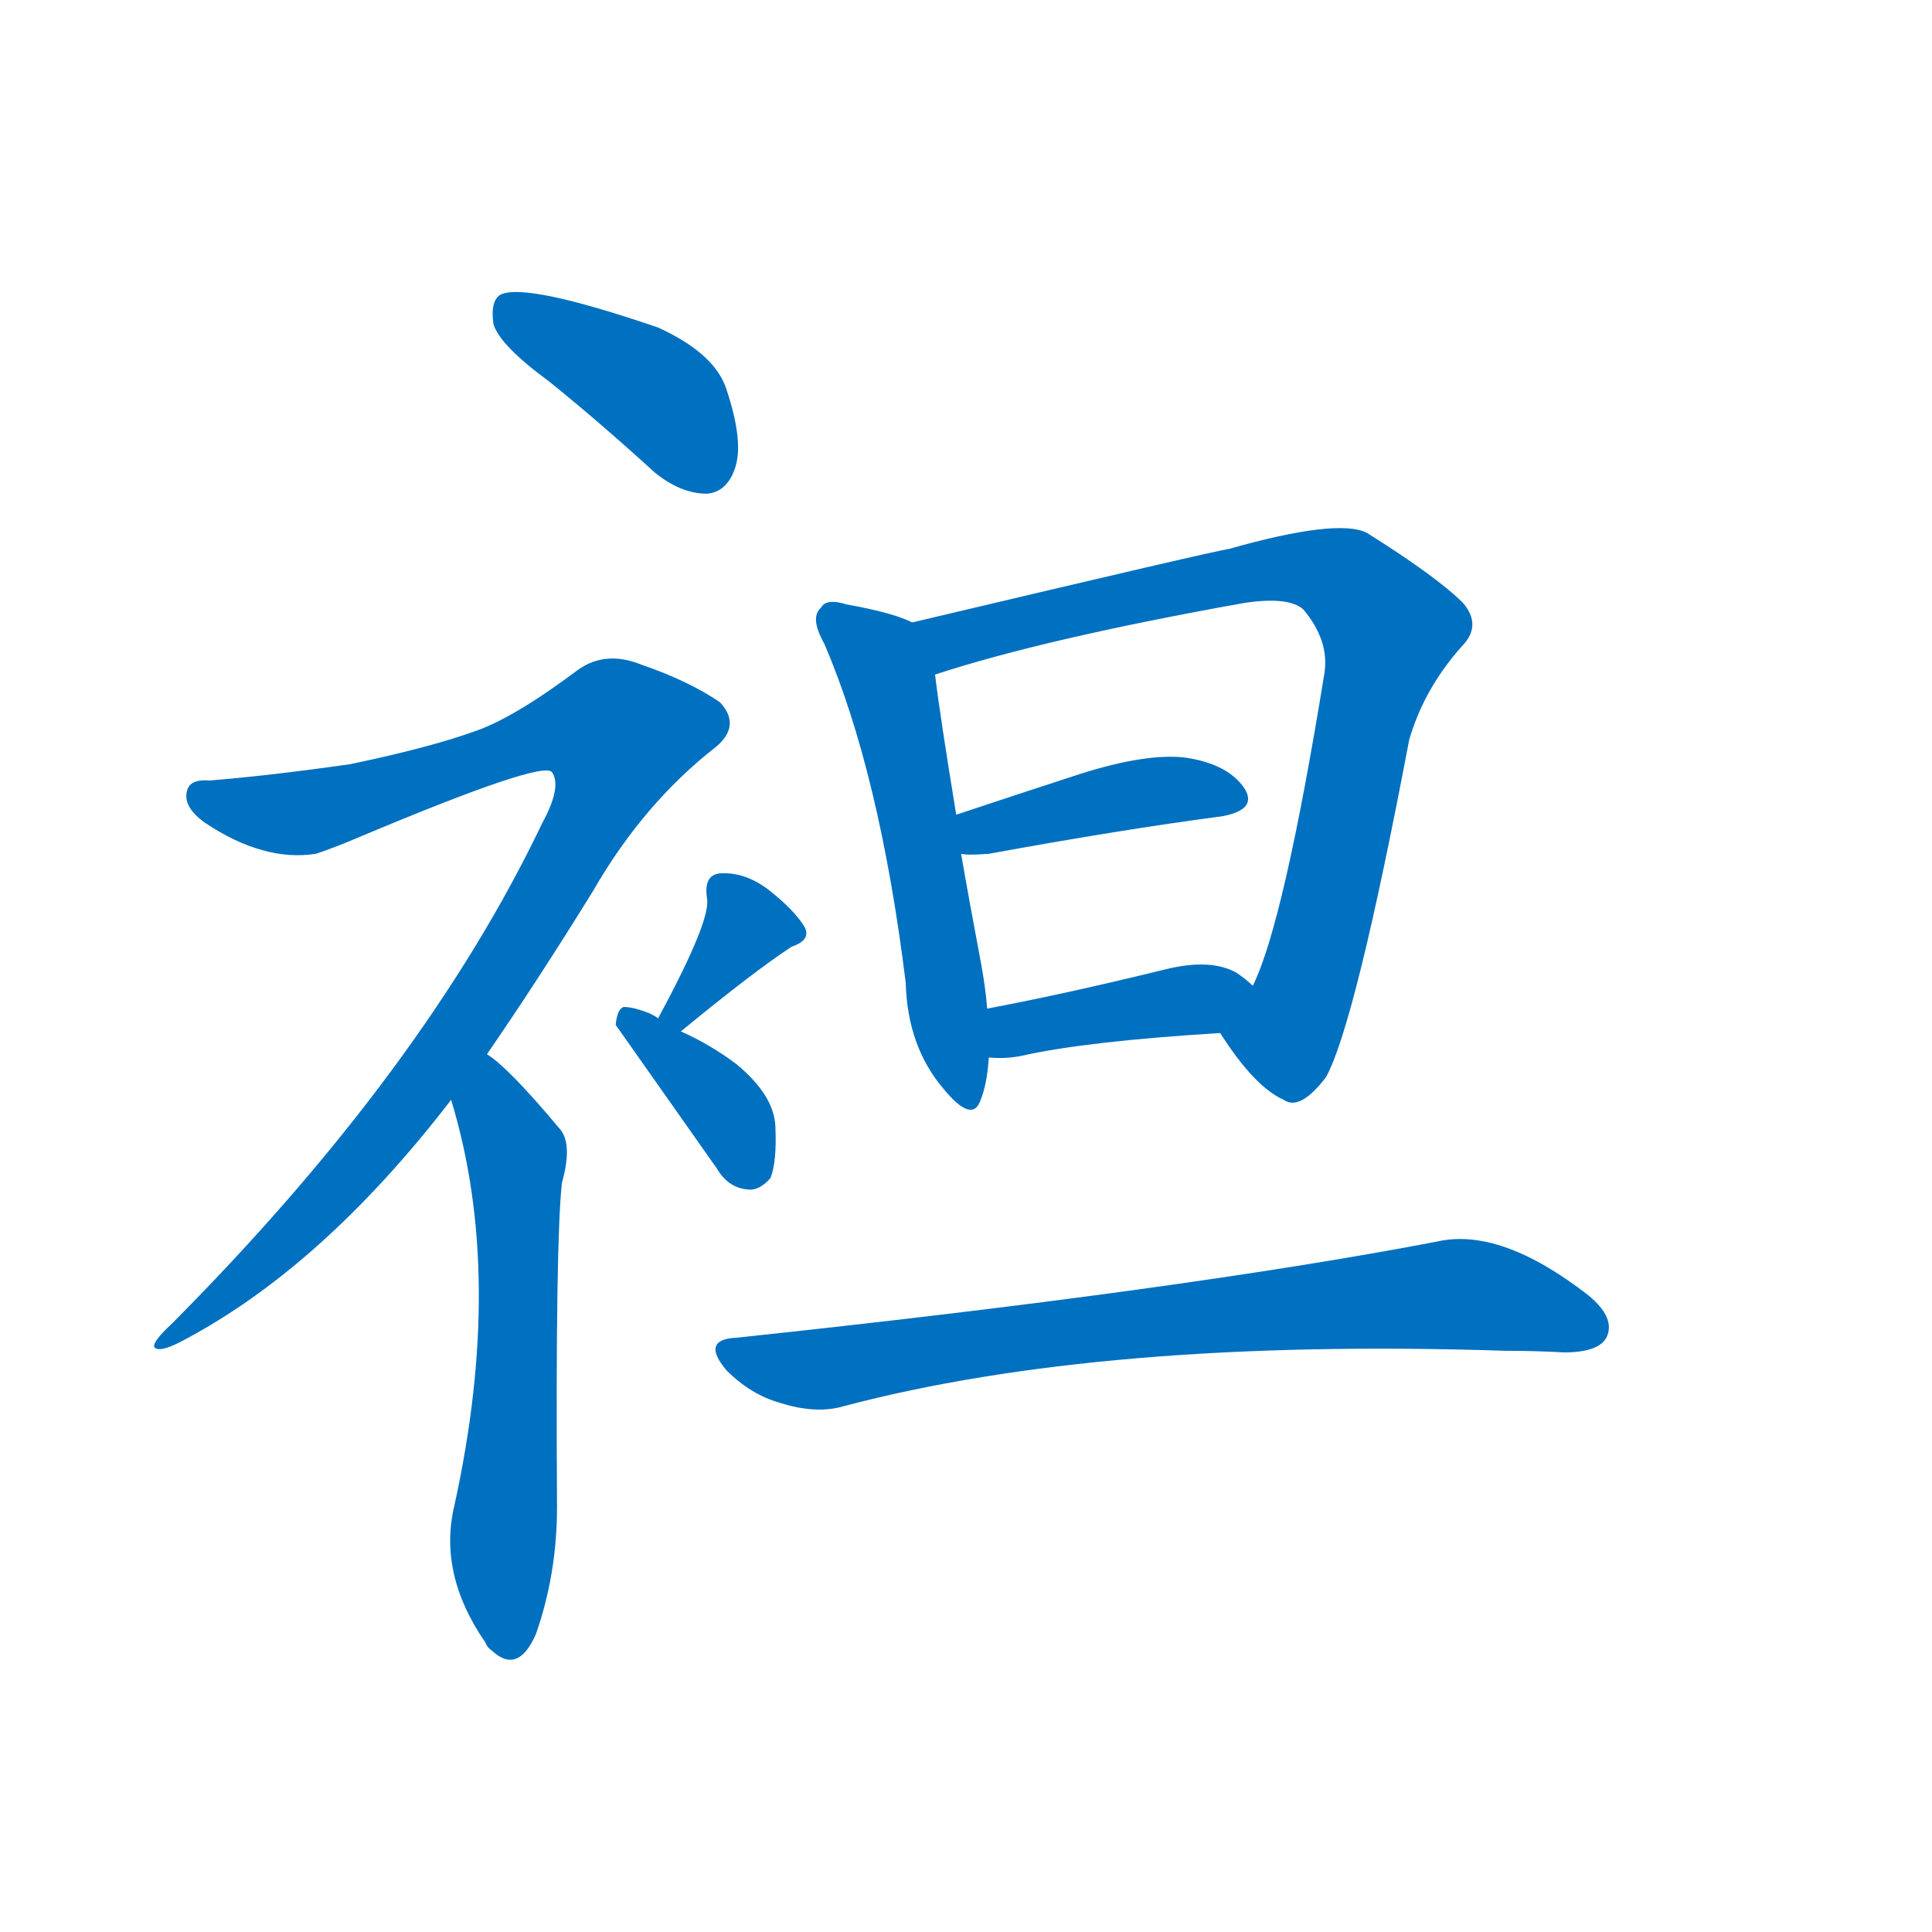 <svg width='83' height='83' >
                                <g transform="translate(3, 70) scale(0.07, -0.07)">
                                    <!-- 先将完整的字以灰色字体绘制完成，层级位于下面 -->
                                                                        <path d="M 294 766 Q 325 741 359 710 Q 375 697 391 697 Q 403 698 408 712 Q 414 728 403 761 Q 396 783 361 799 Q 279 827 264 819 Q 258 815 260 801 Q 264 788 294 766 Z" style="fill: #0070C0;"></path>
                                                                        <path d="M 256 353 Q 287 398 321 453 Q 352 507 397 542 Q 412 555 399 569 Q 380 582 351 592 Q 329 601 312 589 Q 272 559 248 551 Q 220 541 172 531 Q 123 524 86 521 Q 74 522 72 515 Q 69 505 83 495 Q 119 471 151 476 Q 163 480 177 486 Q 291 534 296 526 Q 302 517 290 495 Q 218 344 63 188 Q 50 176 52 173 Q 55 170 67 176 Q 154 221 234 325 L 256 353 Z" style="fill: #0070C0;"></path>
                                                                        <path d="M 234 325 Q 267 217 236 76 Q 226 34 255 -8 Q 256 -11 259 -13 Q 275 -28 286 -3 Q 299 34 299 75 Q 298 238 302 274 Q 309 299 300 308 Q 269 345 256 353 C 232 372 226 354 234 325 Z" style="fill: #0070C0;"></path>
                                                                        <path d="M 375 367 Q 420 404 443 419 Q 455 423 451 431 Q 445 441 430 453 Q 415 465 399 464 Q 389 463 391 449 Q 394 436 361 375 C 347 349 352 348 375 367 Z" style="fill: #0070C0;"></path>
                                                                        <path d="M 361 375 Q 360 376 356 378 Q 346 382 340 382 Q 336 381 335 371 L 397 283 Q 404 271 416 270 Q 423 269 430 277 Q 434 287 433 309 Q 432 328 409 347 Q 393 359 375 367 L 361 375 Z" style="fill: #0070C0;"></path>
                                                                        <path d="M 517 618 Q 505 624 477 629 Q 464 633 461 627 Q 454 621 463 605 Q 497 526 513 397 Q 514 358 536 332 Q 554 310 559 325 Q 563 335 564 351 L 563 381 Q 562 394 559 410 Q 552 447 547 476 L 544 500 Q 534 561 531 586 C 527 614 527 614 517 618 Z" style="fill: #0070C0;"></path>
                                                                        <path d="M 706 366 Q 727 333 745 325 Q 755 318 771 339 Q 789 372 822 546 Q 831 577 854 603 Q 867 616 855 630 Q 839 646 796 673 Q 778 682 711 663 Q 707 663 517 618 C 488 611 502 577 531 586 Q 598 608 721 630 Q 748 634 757 626 Q 773 607 770 587 Q 745 433 726 395 C 715 367 701 374 706 366 Z" style="fill: #0070C0;"></path>
                                                                        <path d="M 547 476 Q 551 475 564 476 Q 646 491 707 499 Q 729 503 721 516 Q 711 531 685 535 Q 661 538 620 525 Q 580 512 544 500 C 516 491 517 478 547 476 Z" style="fill: #0070C0;"></path>
                                                                        <path d="M 564 351 Q 574 350 584 352 Q 624 361 706 366 C 736 368 748 375 726 395 Q 722 399 716 403 Q 700 412 672 405 Q 611 390 563 381 C 534 375 534 353 564 351 Z" style="fill: #0070C0;"></path>
                                                                        <path d="M 409 179 Q 387 178 403 159 Q 418 144 436 139 Q 458 132 475 137 Q 634 179 881 171 Q 899 171 917 170 Q 938 170 943 179 Q 949 191 932 205 Q 878 247 839 238 Q 682 208 409 179 Z" style="fill: #0070C0;"></path>
                                    
                                    
                                                                                                                                                                                                                                                                                                                                                                                                                                                                                                                                                                                                                                                                                                                                                                                                                                                                    </g>
                            </svg>